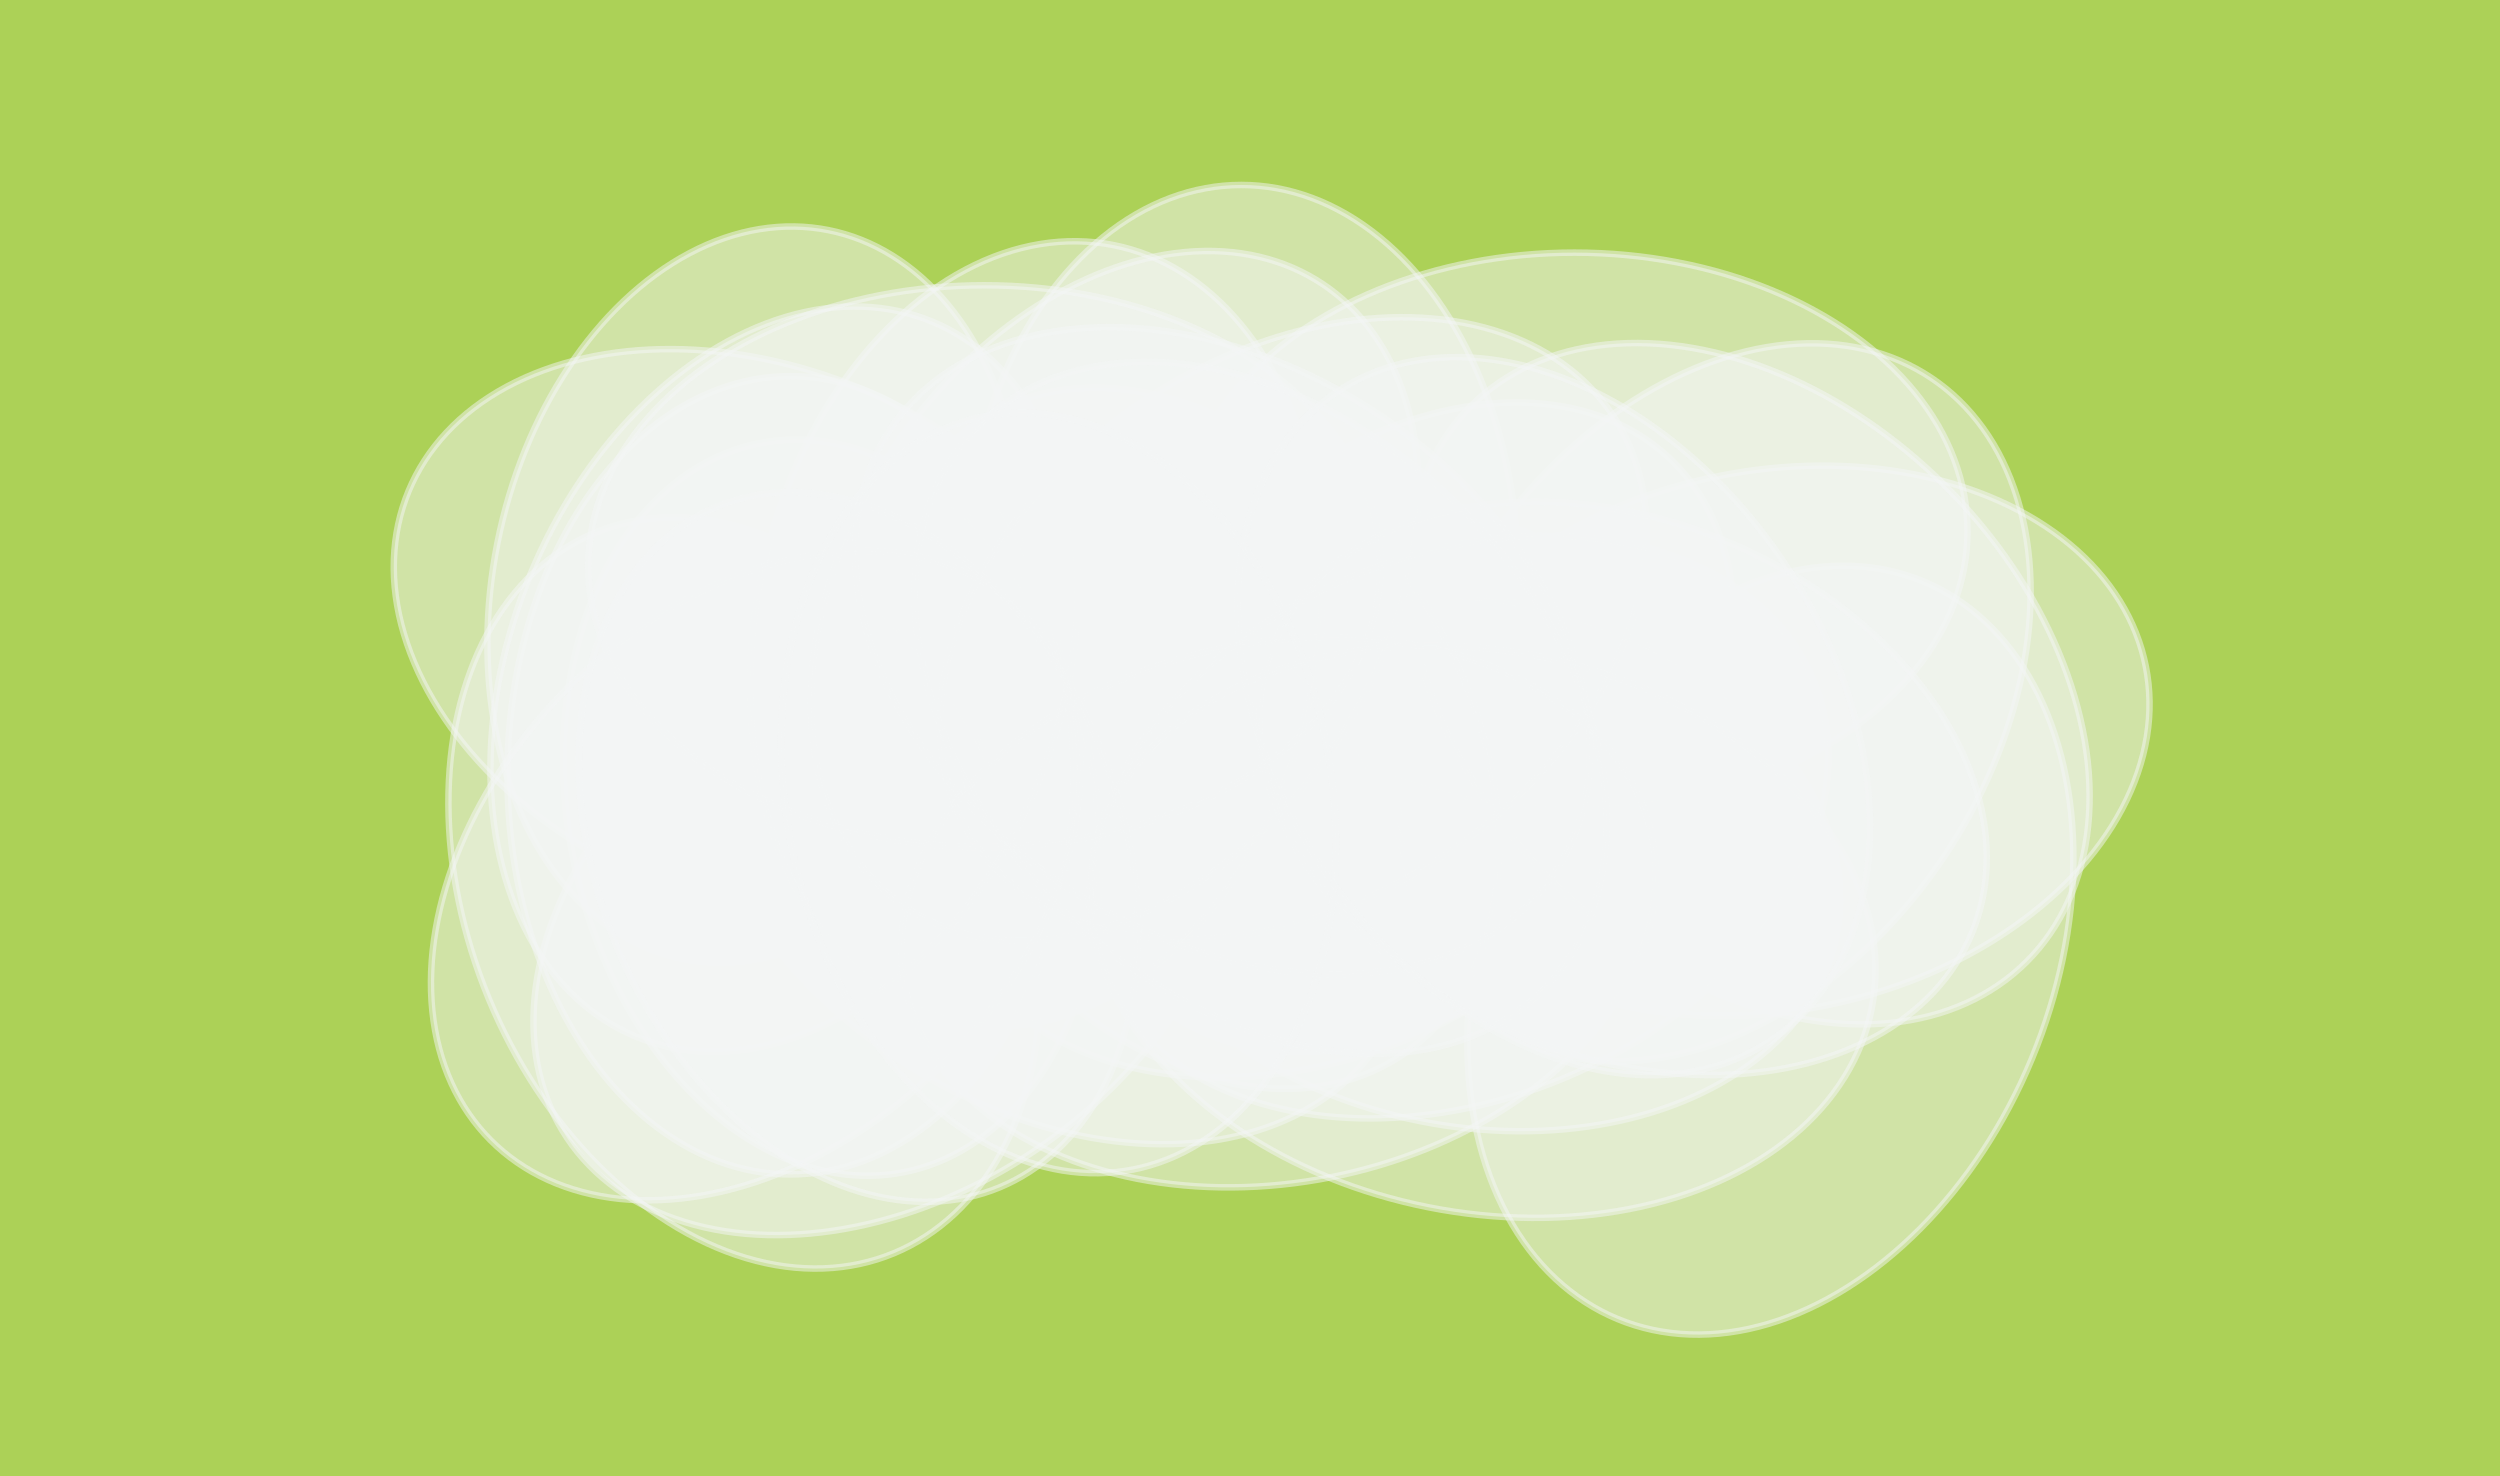 <svg height="678" version="1.1" width="1148" xmlns="http://www.w3.org/2000/svg" style="overflow: hidden; position: relative;"><desc>Created with Raphaël 2.0.1</desc><defs></defs><rect x="0" y="0" width="1148" height="678" r="0" rx="0" ry="0" fill="#acd157" stroke="none" style=""></rect><ellipse cx="570" cy="264" rx="127" ry="179.07" fill="#f5f6f7" stroke="#f5f6f7" transform="matrix(1,0,0,1,0,0)" style="opacity: 0.5;" stroke-width="3" opacity="0.5"></ellipse><ellipse cx="347" cy="273" rx="121" ry="170.61" fill="#f5f6f7" stroke="#f5f6f7" transform="matrix(0.981,0.195,-0.195,0.981,59.927,-62.451)" style="opacity: 0.5;" stroke-width="3" opacity="0.5"></ellipse><ellipse cx="813" cy="436" rx="130" ry="183.3" fill="#f5f6f7" stroke="#f5f6f7" transform="matrix(0.924,0.383,-0.383,0.924,228.736,-277.933)" style="opacity: 0.5;" stroke-width="3" opacity="0.5"></ellipse><ellipse cx="787" cy="322" rx="127" ry="179.07" fill="#f5f6f7" stroke="#f5f6f7" transform="matrix(0.832,0.556,-0.556,0.832,311.527,-382.967)" style="opacity: 0.5;" stroke-width="3" opacity="0.5"></ellipse><ellipse cx="647" cy="334" rx="122" ry="172.02" fill="#f5f6f7" stroke="#f5f6f7" transform="matrix(0.707,0.707,-0.707,0.707,425.676,-359.672)" style="opacity: 0.5;" stroke-width="3" opacity="0.5"></ellipse><ellipse cx="406" cy="425" rx="124" ry="174.84" fill="#f5f6f7" stroke="#f5f6f7" transform="matrix(0.556,0.832,-0.832,0.556,533.813,-148.694)" style="opacity: 0.5;" stroke-width="3" opacity="0.5"></ellipse><ellipse cx="600" cy="364" rx="122" ry="172.02" fill="#f5f6f7" stroke="#f5f6f7" transform="matrix(0.383,0.924,-0.924,0.383,706.682,-329.625)" style="opacity: 0.5;" stroke-width="3" opacity="0.5"></ellipse><ellipse cx="814" cy="340" rx="124" ry="174.84" fill="#f5f6f7" stroke="#f5f6f7" transform="matrix(0.195,0.981,-0.981,0.195,988.663,-524.69)" style="opacity: 0.5;" stroke-width="3" opacity="0.5"></ellipse><ellipse cx="723" cy="244" rx="128" ry="180.48" fill="#f5f6f7" stroke="#f5f6f7" transform="matrix(0,1,-1,0,967,-479)" style="opacity: 0.5;" stroke-width="3" opacity="0.5"></ellipse><ellipse cx="676" cy="396" rx="121" ry="170.61" fill="#f5f6f7" stroke="#f5f6f7" transform="matrix(-0.195,0.981,-0.981,-0.195,1196.272,-189.755)" style="opacity: 0.5;" stroke-width="3" opacity="0.5"></ellipse><ellipse cx="348" cy="292" rx="123" ry="173.43" fill="#f5f6f7" stroke="#f5f6f7" transform="matrix(-0.383,0.924,-0.924,-0.383,750.947,82.234)" style="opacity: 0.5;" stroke-width="3" opacity="0.5"></ellipse><ellipse cx="483" cy="379" rx="128" ry="180.48" fill="#f5f6f7" stroke="#f5f6f7" transform="matrix(-0.556,0.832,-0.832,-0.556,1066.467,187.961)" style="opacity: 0.5;" stroke-width="3" opacity="0.5"></ellipse><ellipse cx="803" cy="314" rx="128" ry="180.48" fill="#f5f6f7" stroke="#f5f6f7" transform="matrix(-0.707,0.707,-0.707,-0.707,1592.838,-31.775)" style="opacity: 0.5;" stroke-width="3" opacity="0.5"></ellipse><ellipse cx="547" cy="339" rx="124" ry="174.84" fill="#f5f6f7" stroke="#f5f6f7" transform="matrix(-0.832,0.556,-0.556,-0.832,1190.152,316.971)" style="opacity: 0.5;" stroke-width="3" opacity="0.5"></ellipse><ellipse cx="342" cy="410" rx="127" ry="179.07" fill="#f5f6f7" stroke="#f5f6f7" transform="matrix(-0.924,0.383,-0.383,-0.924,814.867,657.913)" style="opacity: 0.5;" stroke-width="3" opacity="0.5"></ellipse><ellipse cx="382" cy="371" rx="121" ry="170.61" fill="#f5f6f7" stroke="#f5f6f7" transform="matrix(-0.981,0.195,-0.195,-0.981,829.038,660.347)" style="opacity: 0.5;" stroke-width="3" opacity="0.5"></ellipse><ellipse cx="363" cy="356" rx="130" ry="183.3" fill="#f5f6f7" stroke="#f5f6f7" transform="matrix(-1,0,0,-1,726,712)" style="opacity: 0.5;" stroke-width="3" opacity="0.5"></ellipse><ellipse cx="476" cy="291" rx="129" ry="181.89" fill="#f5f6f7" stroke="#f5f6f7" transform="matrix(-0.981,-0.195,0.195,-0.981,886.082,669.271)" style="opacity: 0.5;" stroke-width="3" opacity="0.5"></ellipse><ellipse cx="360" cy="312" rx="126" ry="177.66" fill="#f5f6f7" stroke="#f5f6f7" transform="matrix(-0.924,-0.383,0.383,-0.924,573.199,738.016)" style="opacity: 0.5;" stroke-width="3" opacity="0.5"></ellipse><ellipse cx="512" cy="274" rx="122" ry="172.02" fill="#f5f6f7" stroke="#f5f6f7" transform="matrix(-0.832,-0.556,0.556,-0.832,785.486,786.275)" style="opacity: 0.5;" stroke-width="3" opacity="0.5"></ellipse><ellipse cx="347" cy="402" rx="122" ry="172.02" fill="#f5f6f7" stroke="#f5f6f7" transform="matrix(-0.707,-0.707,0.707,-0.707,308.109,931.623)" style="opacity: 0.5;" stroke-width="3" opacity="0.5"></ellipse><ellipse cx="594" cy="289" rx="125" ry="176.25" fill="#f5f6f7" stroke="#f5f6f7" transform="matrix(-0.556,-0.832,0.832,-0.556,683.714,943.453)" style="opacity: 0.5;" stroke-width="3" opacity="0.5"></ellipse><ellipse cx="670" cy="380" rx="125" ry="176.25" fill="#f5f6f7" stroke="#f5f6f7" transform="matrix(-0.383,-0.924,0.924,-0.383,575.324,1144.419)" style="opacity: 0.5;" stroke-width="3" opacity="0.5"></ellipse><ellipse cx="587" cy="419" rx="124" ry="174.84" fill="#f5f6f7" stroke="#f5f6f7" transform="matrix(-0.195,-0.981,0.981,-0.195,290.569,1076.464)" style="opacity: 0.5;" stroke-width="3" opacity="0.5"></ellipse><ellipse cx="452" cy="260" rx="129" ry="181.89" fill="#f5f6f7" stroke="#f5f6f7" transform="matrix(0,-1,1,0,192,712)" style="opacity: 0.5;" stroke-width="3" opacity="0.5"></ellipse><ellipse cx="681" cy="428" rx="129" ry="181.89" fill="#f5f6f7" stroke="#f5f6f7" transform="matrix(0.195,-0.981,0.981,0.195,128.367,1012.416)" style="opacity: 0.5;" stroke-width="3" opacity="0.5"></ellipse><ellipse cx="745" cy="362" rx="123" ry="173.43" fill="#f5f6f7" stroke="#f5f6f7" transform="matrix(0.383,-0.924,0.924,0.383,125.457,911.759)" style="opacity: 0.5;" stroke-width="3" opacity="0.5"></ellipse><ellipse cx="561" cy="299" rx="130" ry="183.3" fill="#f5f6f7" stroke="#f5f6f7" transform="matrix(0.556,-0.832,0.832,0.556,0.716,599.339)" style="opacity: 0.5;" stroke-width="3" opacity="0.5"></ellipse><ellipse cx="579" cy="325" rx="130" ry="183.3" fill="#f5f6f7" stroke="#f5f6f7" transform="matrix(0.707,-0.707,0.707,0.707,-60.224,504.605)" style="opacity: 0.5;" stroke-width="3" opacity="0.5"></ellipse><ellipse cx="713" cy="329" rx="127" ry="179.07" fill="#f5f6f7" stroke="#f5f6f7" transform="matrix(0.832,-0.556,0.556,0.832,-62.62,451.568)" style="opacity: 0.5;" stroke-width="3" opacity="0.5"></ellipse><ellipse cx="394" cy="389" rx="120" ry="169.2" fill="#f5f6f7" stroke="#f5f6f7" transform="matrix(0.924,-0.383,0.383,0.924,-118.872,180.388)" style="opacity: 0.5;" stroke-width="3" opacity="0.5"></ellipse><ellipse cx="486" cy="364" rx="125" ry="176.25" fill="#f5f6f7" stroke="#f5f6f7" transform="matrix(0.981,-0.195,0.195,0.981,-61.675,101.808)" style="opacity: 0.5;" stroke-width="3" opacity="0.5"></ellipse></svg>